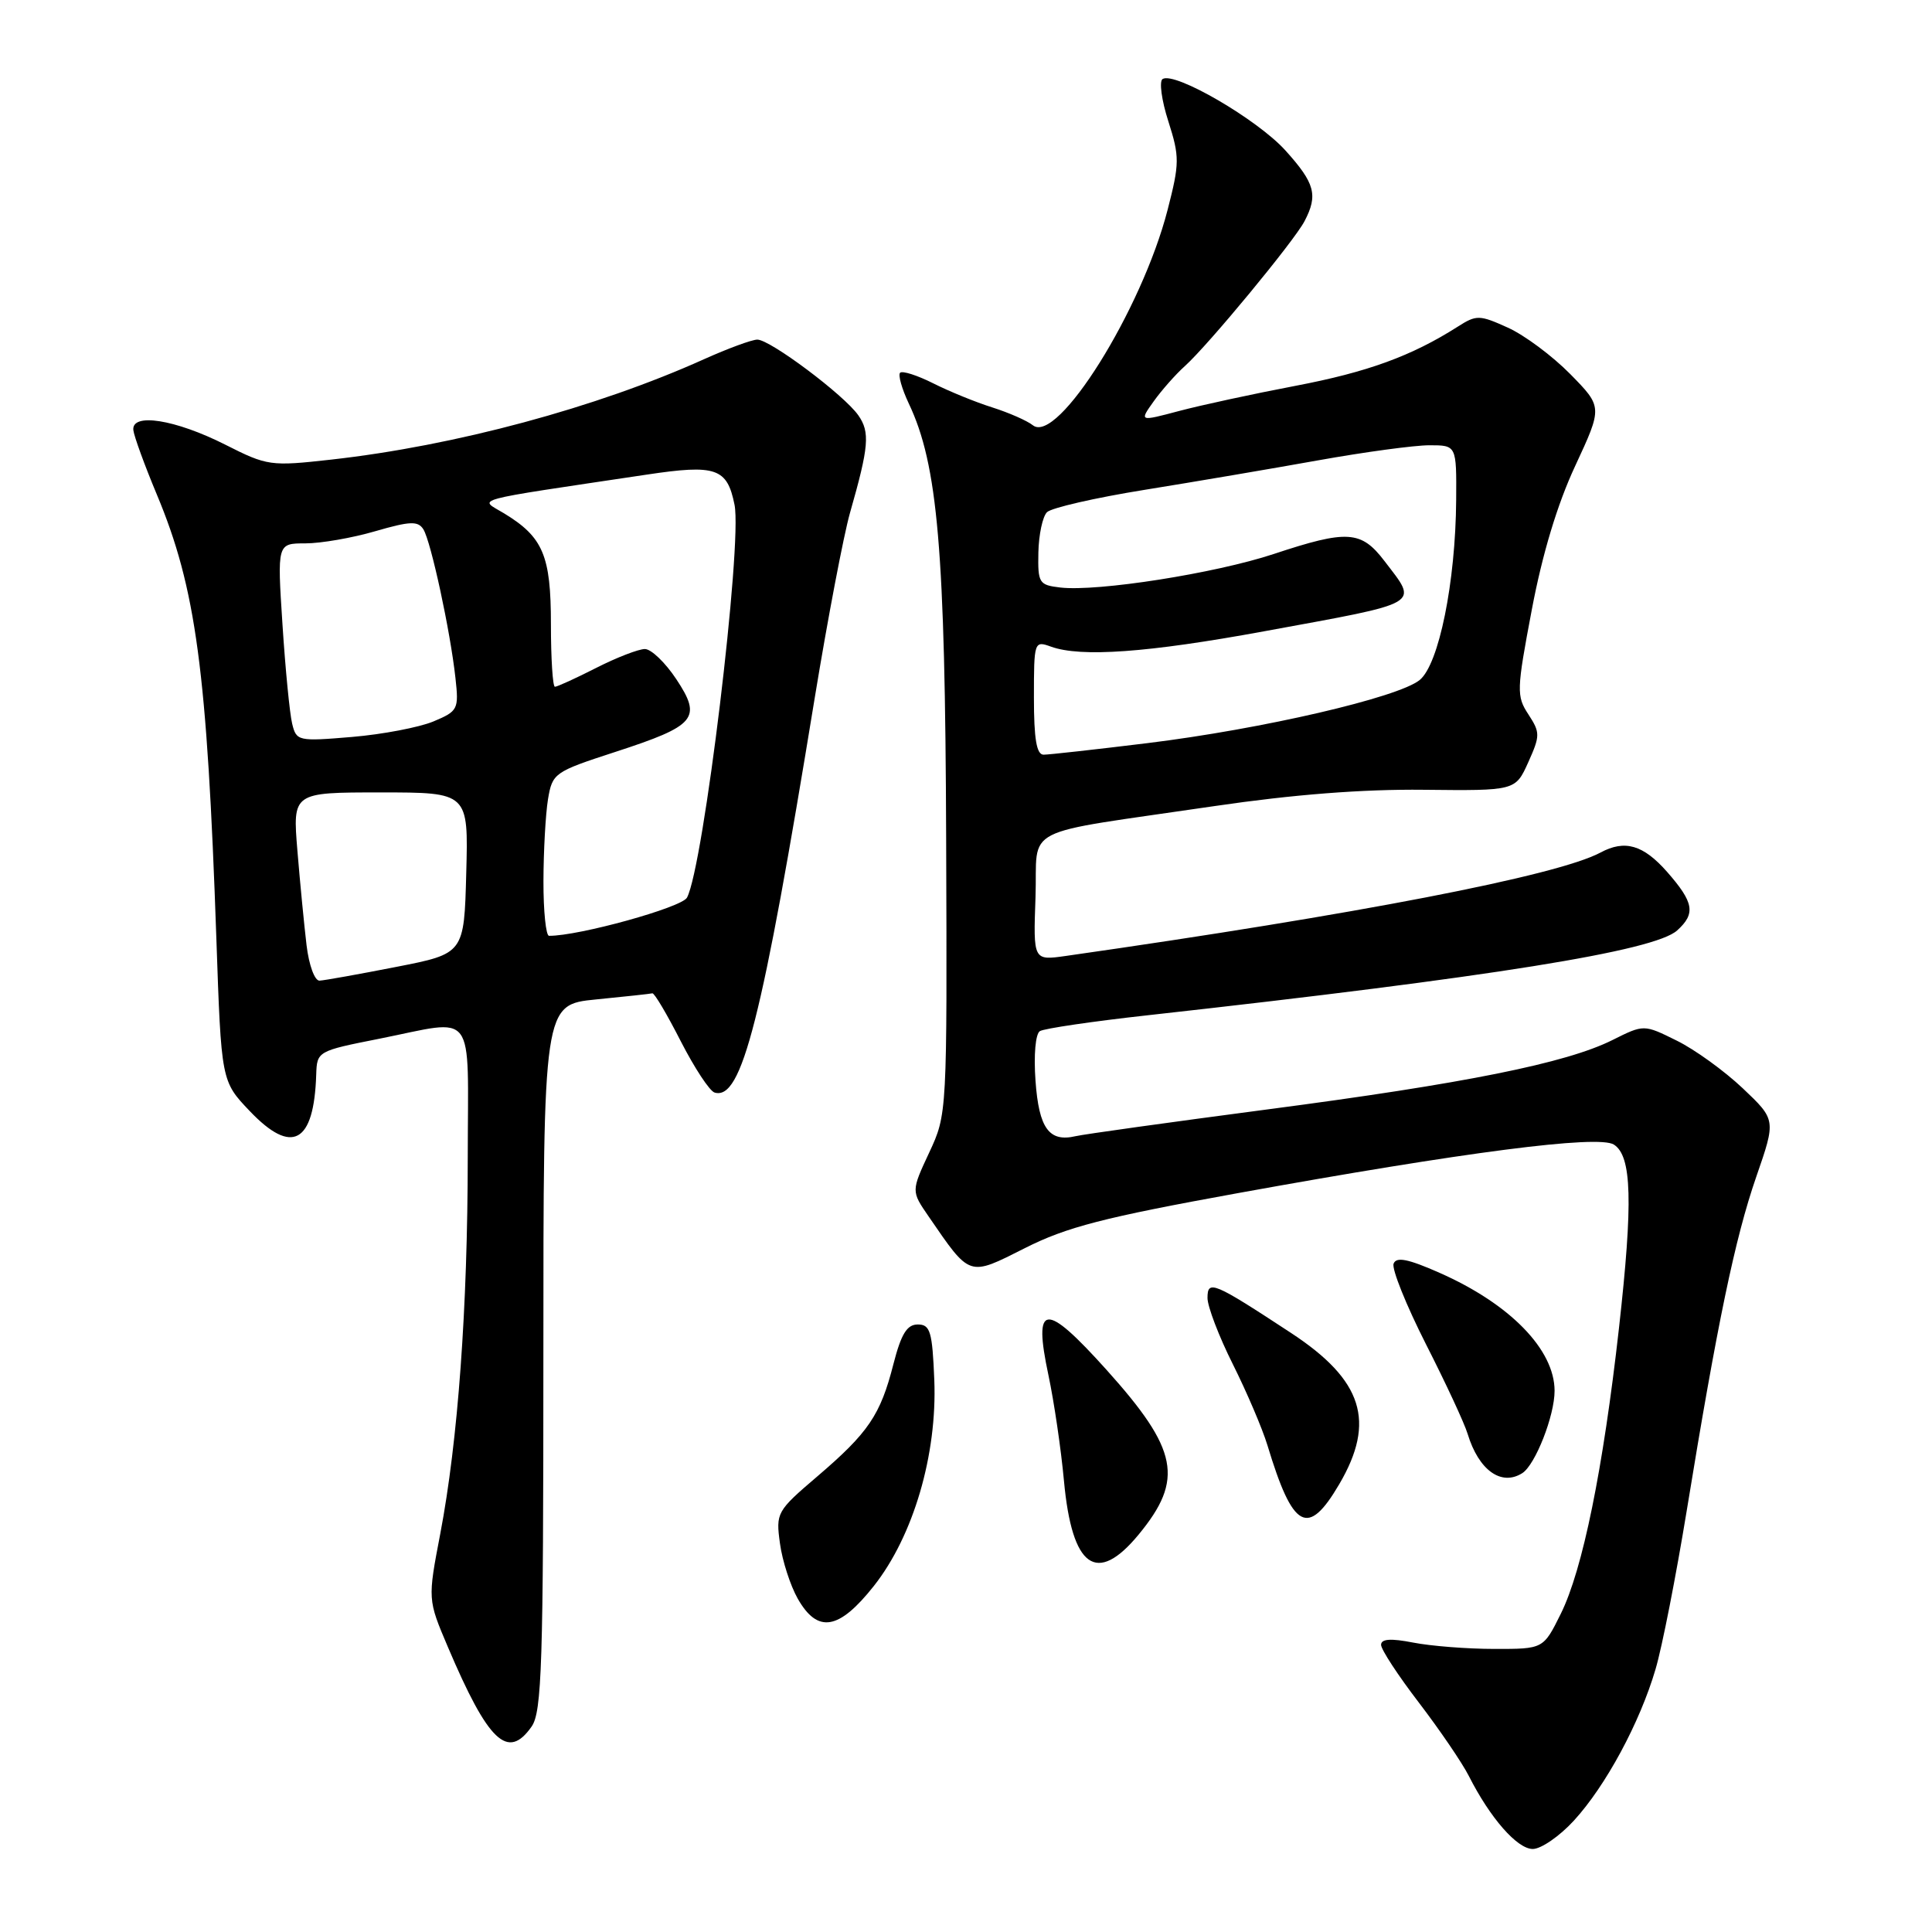 <?xml version="1.0" encoding="UTF-8" standalone="no"?>
<!DOCTYPE svg PUBLIC "-//W3C//DTD SVG 1.1//EN" "http://www.w3.org/Graphics/SVG/1.1/DTD/svg11.dtd" >
<svg xmlns="http://www.w3.org/2000/svg" xmlns:xlink="http://www.w3.org/1999/xlink" version="1.1" viewBox="0 0 256 256">
 <g >
 <path fill="currentColor"
d=" M 208.54 241.25 C 212.77 236.64 217.29 228.26 219.37 221.17 C 220.24 218.24 222.09 208.79 223.50 200.17 C 227.55 175.34 229.90 164.06 232.71 155.94 C 235.33 148.38 235.33 148.38 230.92 144.20 C 228.49 141.90 224.55 139.05 222.16 137.88 C 217.82 135.73 217.82 135.73 213.66 137.81 C 207.52 140.88 194.06 143.58 167.89 147.01 C 155.05 148.70 143.64 150.29 142.52 150.55 C 139.01 151.37 137.66 149.51 137.21 143.21 C 136.96 139.77 137.21 136.99 137.79 136.63 C 138.35 136.28 144.81 135.33 152.15 134.52 C 197.64 129.47 219.23 126.01 222.23 123.29 C 224.71 121.05 224.46 119.59 220.90 115.53 C 217.74 111.94 215.30 111.23 212.07 112.97 C 206.32 116.04 179.83 121.16 141.21 126.67 C 136.91 127.28 136.91 127.28 137.21 118.89 C 137.55 109.19 134.60 110.69 161.00 106.80 C 171.33 105.28 180.56 104.56 188.65 104.65 C 200.80 104.78 200.80 104.78 202.50 101.01 C 204.09 97.47 204.09 97.07 202.52 94.66 C 200.93 92.24 200.95 91.46 202.97 80.80 C 204.36 73.43 206.36 66.79 208.73 61.72 C 212.35 53.93 212.35 53.93 208.07 49.57 C 205.71 47.17 201.99 44.40 199.79 43.41 C 196.03 41.71 195.64 41.70 193.15 43.29 C 187.04 47.18 181.19 49.31 171.63 51.13 C 166.06 52.19 159.13 53.69 156.23 54.46 C 150.96 55.86 150.96 55.86 152.87 53.18 C 153.92 51.71 155.78 49.60 157.01 48.50 C 160.10 45.72 171.46 31.97 172.85 29.32 C 174.67 25.85 174.25 24.28 170.31 19.92 C 166.60 15.82 155.68 9.46 154.05 10.47 C 153.58 10.76 153.91 13.28 154.81 16.07 C 156.31 20.78 156.31 21.61 154.71 27.82 C 151.28 41.11 140.12 58.94 136.86 56.35 C 136.11 55.75 133.70 54.69 131.50 53.99 C 129.30 53.30 125.77 51.86 123.65 50.79 C 121.54 49.73 119.57 49.10 119.27 49.39 C 118.98 49.69 119.50 51.52 120.42 53.47 C 124.27 61.58 125.24 72.85 125.37 111.07 C 125.50 147.61 125.50 147.63 123.12 152.73 C 120.74 157.83 120.74 157.83 123.03 161.16 C 128.61 169.28 128.29 169.17 135.81 165.38 C 141.33 162.59 146.26 161.32 164.00 158.10 C 194.11 152.64 211.76 150.36 213.84 151.66 C 216.23 153.16 216.40 159.23 214.52 176.00 C 212.42 194.69 209.71 208.00 206.81 213.84 C 204.50 218.50 204.50 218.50 198.00 218.49 C 194.43 218.49 189.59 218.11 187.25 217.65 C 184.28 217.07 183.00 217.16 183.00 217.95 C 183.00 218.57 185.26 222.02 188.02 225.62 C 190.77 229.22 193.75 233.59 194.63 235.33 C 197.45 240.90 201.04 245.00 203.10 245.00 C 204.20 245.00 206.65 243.31 208.54 241.25 Z  M 70.44 228.78 C 71.80 226.84 72.00 220.50 72.00 179.84 C 72.00 133.12 72.00 133.12 78.99 132.43 C 82.83 132.05 86.18 131.69 86.44 131.62 C 86.70 131.55 88.39 134.41 90.20 137.96 C 92.02 141.51 94.03 144.58 94.69 144.77 C 98.29 145.84 100.96 135.30 107.96 92.45 C 109.68 81.97 111.78 70.95 112.63 67.95 C 115.14 59.17 115.30 57.27 113.73 55.03 C 111.85 52.34 102.05 45.00 100.35 45.00 C 99.64 45.00 96.46 46.17 93.28 47.60 C 79.03 54.02 60.33 59.06 43.89 60.90 C 35.84 61.80 35.42 61.74 29.85 58.92 C 23.21 55.57 17.40 54.65 17.67 57.00 C 17.77 57.83 19.16 61.65 20.77 65.50 C 25.98 77.95 27.44 88.84 28.67 124.38 C 29.32 143.26 29.32 143.26 33.09 147.22 C 38.69 153.10 41.61 151.50 41.90 142.39 C 42.00 139.30 42.07 139.26 50.25 137.64 C 63.25 135.05 62.00 133.39 61.98 153.25 C 61.97 173.36 60.68 190.94 58.34 203.22 C 56.67 211.94 56.67 211.94 59.34 218.22 C 64.70 230.83 67.29 233.28 70.44 228.78 Z  M 115.79 210.15 C 121.03 203.51 124.19 192.75 123.80 182.87 C 123.54 176.42 123.26 175.50 121.61 175.50 C 120.18 175.50 119.41 176.75 118.38 180.76 C 116.66 187.50 115.07 189.84 108.31 195.62 C 102.91 200.23 102.79 200.45 103.35 204.52 C 103.66 206.82 104.73 210.11 105.71 211.84 C 108.35 216.47 111.16 216.00 115.79 210.15 Z  M 150.89 203.32 C 156.90 196.02 156.13 192.09 146.62 181.51 C 138.44 172.42 136.87 172.57 138.93 182.25 C 139.66 185.69 140.59 191.97 140.98 196.22 C 142.05 207.76 145.31 210.09 150.89 203.32 Z  M 177.46 196.66 C 182.33 188.36 180.58 182.87 171.08 176.63 C 160.78 169.87 160.00 169.54 160.00 171.99 C 160.00 173.12 161.51 177.08 163.36 180.77 C 165.21 184.47 167.27 189.30 167.94 191.50 C 171.32 202.68 173.30 203.75 177.46 196.66 Z  M 201.71 195.20 C 203.44 194.10 206.00 187.57 205.99 184.28 C 205.98 178.83 200.09 172.78 190.76 168.66 C 186.58 166.81 185.02 166.50 184.66 167.44 C 184.39 168.13 186.32 172.93 188.94 178.10 C 191.57 183.27 194.06 188.62 194.47 190.00 C 195.94 194.82 198.93 196.96 201.71 195.20 Z  M 137.00 92.43 C 137.00 85.01 137.04 84.88 139.25 85.68 C 143.21 87.12 152.10 86.48 167.50 83.65 C 188.75 79.75 187.94 80.23 183.45 74.34 C 180.36 70.29 178.54 70.17 168.77 73.41 C 161.00 75.98 145.44 78.42 140.50 77.85 C 137.67 77.52 137.51 77.26 137.59 73.21 C 137.64 70.85 138.15 68.45 138.73 67.87 C 139.31 67.29 145.12 65.96 151.64 64.91 C 158.16 63.86 168.52 62.10 174.65 61.00 C 180.78 59.90 187.42 59.00 189.40 59.00 C 193.00 59.00 193.00 59.00 192.95 66.25 C 192.87 77.17 190.66 88.04 188.11 90.11 C 185.24 92.43 167.26 96.60 152.03 98.47 C 145.17 99.31 138.98 100.00 138.28 100.00 C 137.35 100.00 137.00 97.91 137.00 92.43 Z  M 40.62 125.25 C 40.31 122.64 39.76 117.01 39.41 112.75 C 38.77 105.00 38.77 105.00 50.42 105.00 C 62.07 105.00 62.07 105.00 61.78 115.68 C 61.50 126.36 61.50 126.36 52.50 128.12 C 47.55 129.09 42.98 129.91 42.34 129.94 C 41.70 129.97 40.94 127.91 40.62 125.25 Z  M 72.01 116.75 C 72.02 112.76 72.29 107.89 72.61 105.92 C 73.19 102.44 73.43 102.27 81.51 99.64 C 92.24 96.15 93.05 95.18 89.61 89.99 C 88.16 87.80 86.29 86.00 85.45 86.00 C 84.62 86.00 81.71 87.12 79.00 88.50 C 76.29 89.88 73.83 91.00 73.53 91.00 C 73.24 91.00 73.00 87.28 73.00 82.72 C 73.00 73.61 71.97 71.17 66.79 68.02 C 63.47 66.00 61.69 66.48 85.69 62.89 C 94.88 61.51 96.35 62.01 97.33 66.89 C 98.38 72.17 93.22 114.85 91.03 118.94 C 90.33 120.25 76.68 124.03 72.75 124.00 C 72.34 124.00 72.00 120.74 72.01 116.75 Z  M 38.71 95.88 C 38.39 94.57 37.81 88.66 37.43 82.75 C 36.73 72.00 36.73 72.00 40.46 72.00 C 42.51 72.00 46.68 71.28 49.72 70.39 C 54.34 69.05 55.39 69.01 56.10 70.14 C 57.10 71.74 59.67 83.62 60.35 89.84 C 60.81 93.99 60.69 94.23 57.42 95.60 C 55.54 96.38 50.69 97.31 46.64 97.65 C 39.49 98.25 39.27 98.20 38.71 95.88 Z "/>
</g>
</svg>